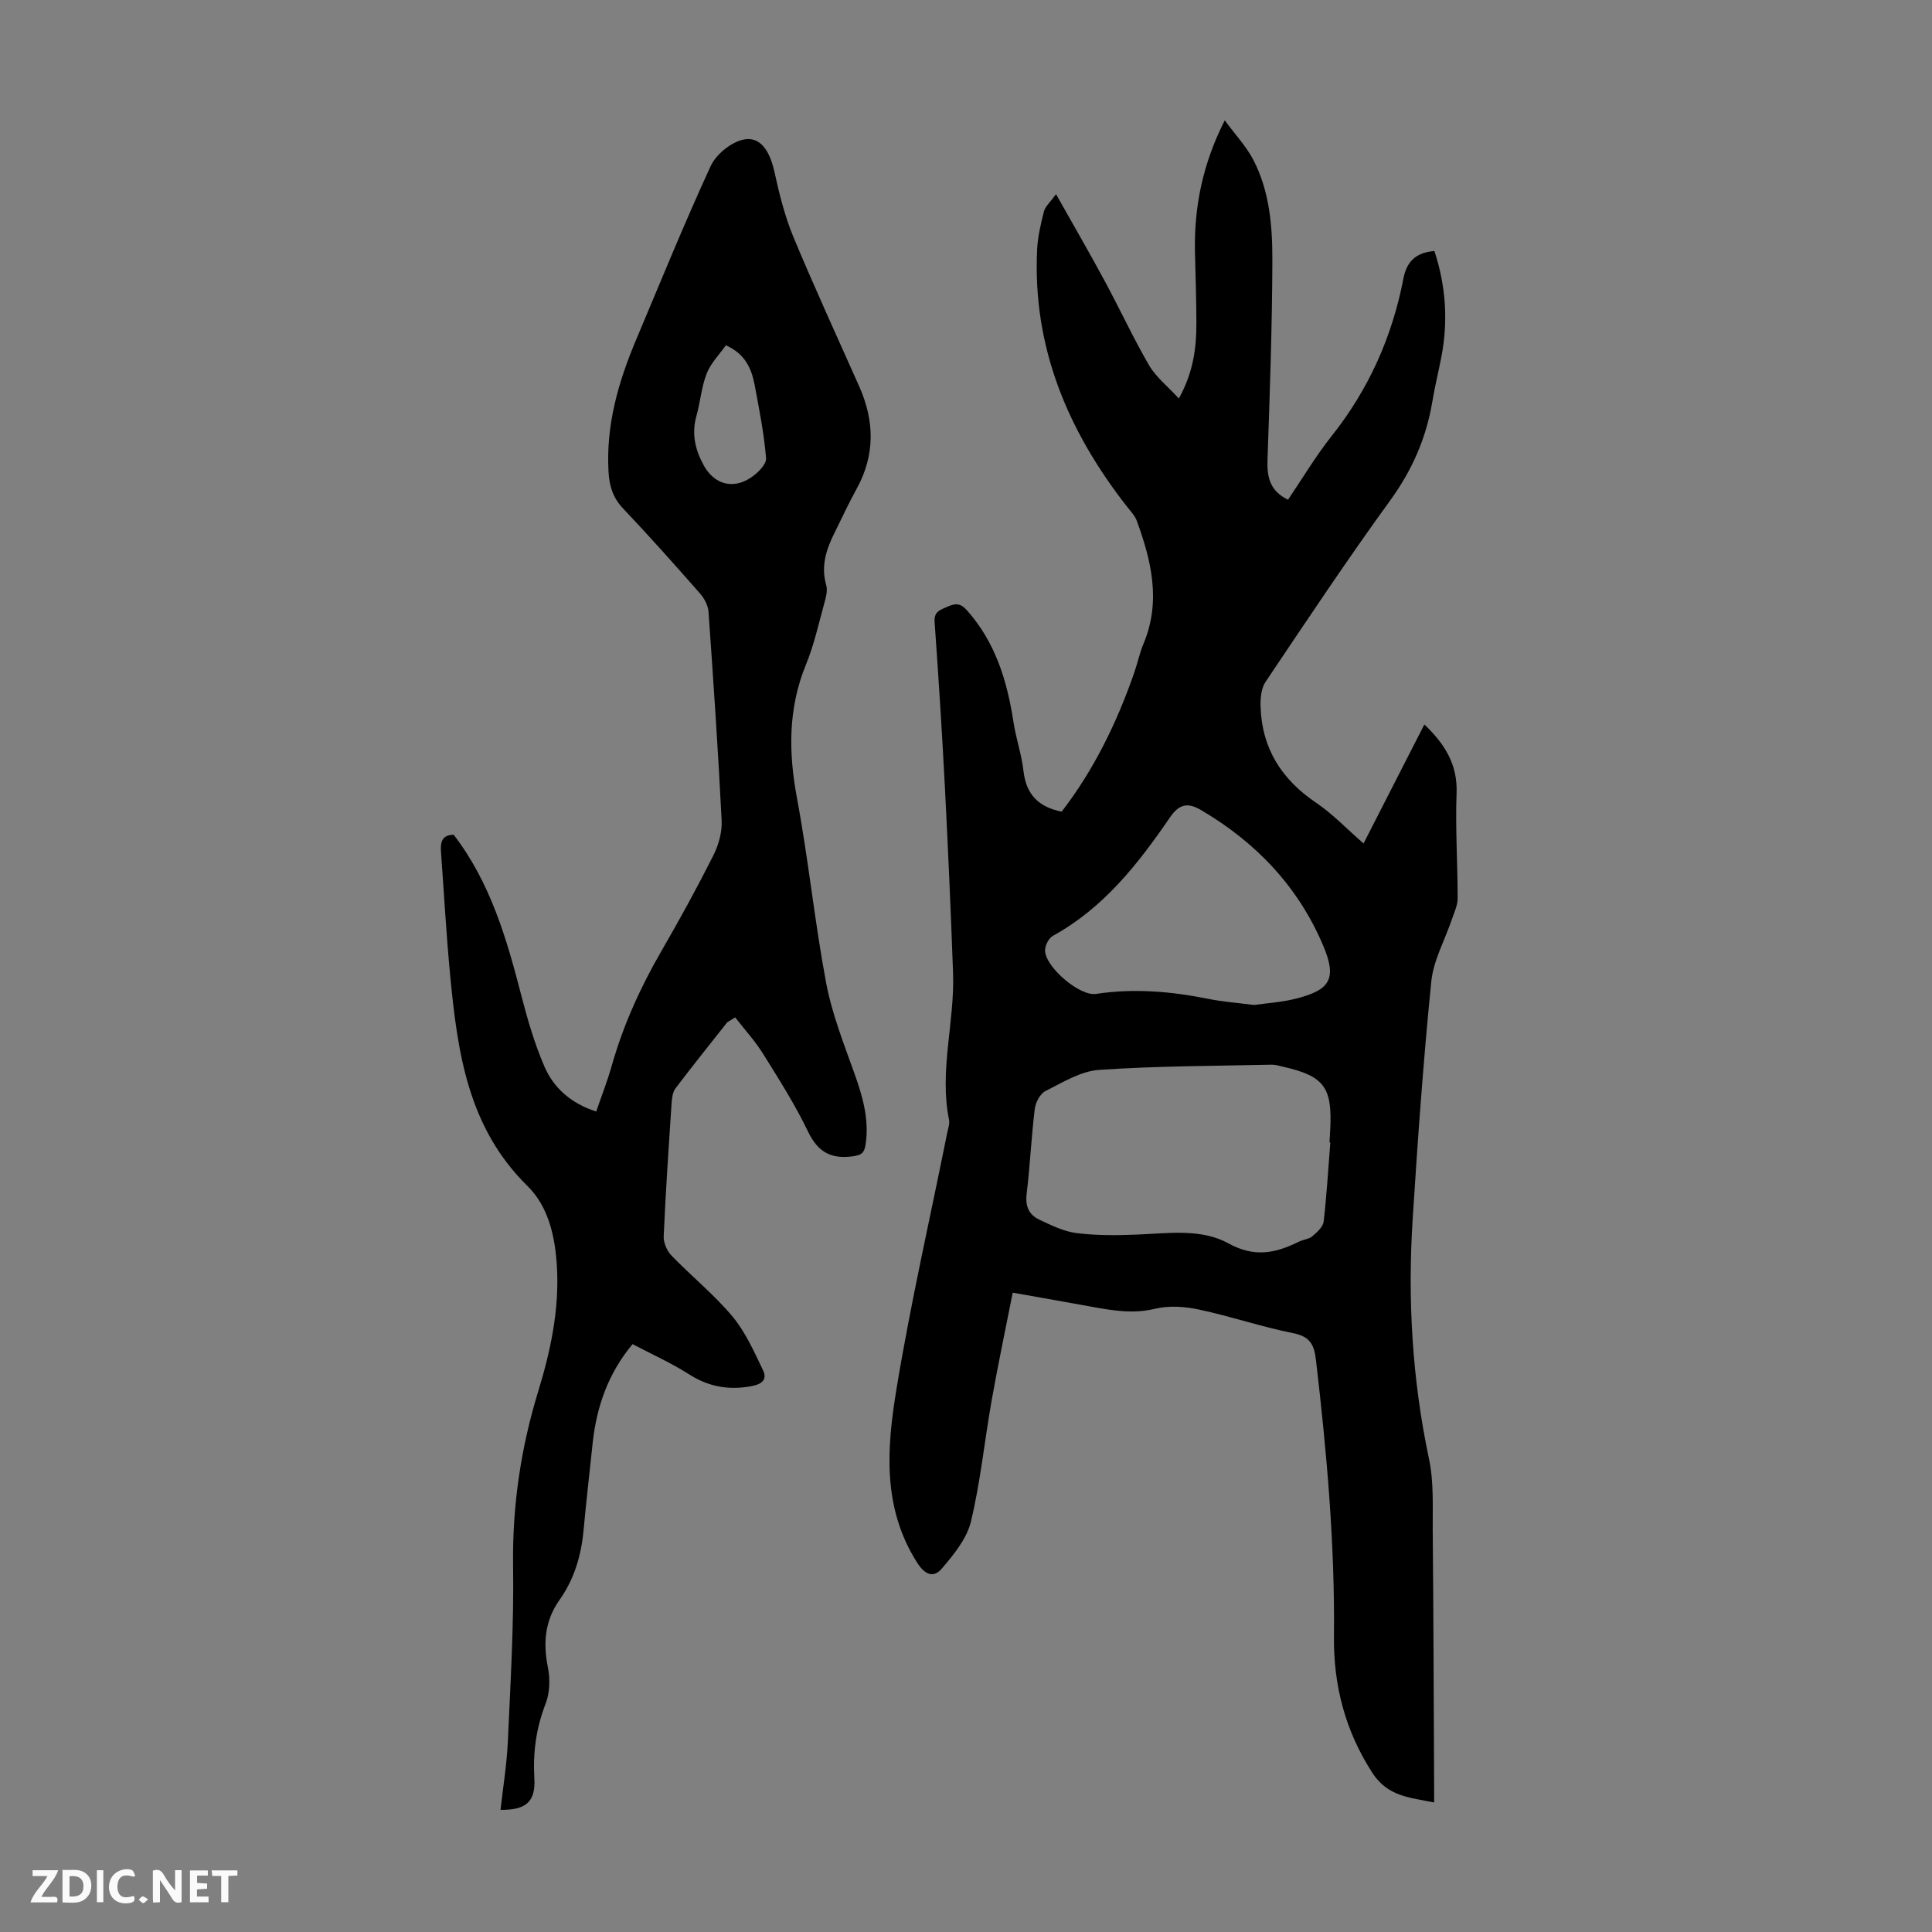 <svg enable-background="new 0 0 400 400" viewBox="0 0 400 400" xmlns="http://www.w3.org/2000/svg"><rect x="0" y="0" width="400" height="400" fill="#808080" stroke="none"/><g fill="#fbfafa"><path d="m37.59 393.81c-.92.31-1.52.05-2-.78-.7-1.2-1.52-2.34-2.47-3.78v4.59c-.55.03-.95.05-1.41.07-.03-.37-.06-.64-.06-.91 0-1.91 0-3.81 0-5.7 1.13-.41 1.77-.03 2.29.91.62 1.11 1.38 2.14 2.31 3.19v-4.2h1.35v6.61z"/><path d="m12.94 393.88v-6.75c1.9.19 3.93-.54 5.37 1.29.8 1.01.78 2.88.03 3.97-1.37 1.97-3.4 1.51-5.4 1.49m1.45-1.22c2.04.12 2.92-.58 2.89-2.21-.03-1.51-.98-2.19-2.89-2z"/><path d="m11.81 393.87h-5.49c.68-2.18 2.47-3.48 3.51-5.45h-3.08v-1.21h5.29c-.71 2.13-2.44 3.48-3.47 5.51.86 0 1.63.04 2.39-.01.79-.05 1.14.21.85 1.16"/><path d="m39.33 393.86v-6.61h3.7v1.07h-2.22v1.52c.68.04 1.34.09 2.07.13v1.07c-.72.05-1.38.09-2.1.14v1.48h2.4v1.19h-3.85z"/><path d="m27.71 388.56c-1.15-.3-2.46-.61-3.1.64-.37.73-.41 1.93-.06 2.67.63 1.35 1.99.93 3.17.68.35.94-.01 1.32-.93 1.46-1.62.25-3.05-.27-3.76-1.48-.73-1.24-.6-3.03.31-4.17.88-1.11 2.71-1.7 4-1.16.32.13.44.74.65 1.12-.1.08-.19.16-.28.24"/><path d="m49.15 387.24v1.07c-.59.02-1.17.05-1.87.08v5.44h-1.48v-5.44h-1.85c-.05-.4-.08-.73-.13-1.15z"/><path d="m20.06 387.21h1.33v6.62h-1.33z"/><path d="m30.68 393.25c-.49.38-.8.79-1.05.76-.32-.05-.6-.45-.9-.7.26-.24.51-.64.8-.67.29-.04.62.3 1.15.61"/></g><path d="m209.67 267.63c-1.52 7.7-3.06 14.99-4.36 22.32-1.48 8.35-2.31 16.85-4.29 25.08-.85 3.54-3.55 6.82-6.01 9.71-1.66 1.96-3.44 1.44-5.13-1.22-7.28-11.42-6.27-23.87-4.25-36.09 2.93-17.74 6.95-35.29 10.49-52.93.18-.87.53-1.81.37-2.63-2.07-10.21 1.19-20.27.83-30.42-.46-12.85-1.03-25.69-1.69-38.52-.59-11.39-1.32-22.78-2.13-34.16-.16-2.19 1.18-2.5 2.64-3.15 1.6-.71 2.67-.82 4.04.72 5.92 6.64 8.34 14.63 9.65 23.17.53 3.42 1.69 6.74 2.08 10.17.55 4.76 3.06 7.4 7.9 8.36 6.63-8.61 11.42-18.38 15.02-28.77.69-2 1.13-4.11 1.95-6.06 3.62-8.7 1.61-17.07-1.41-25.36-.4-1.1-1.32-2.04-2.07-3-12.22-15.64-19.56-32.99-18.57-53.22.13-2.65.76-5.31 1.42-7.89.26-1 1.24-1.82 2.49-3.54 3.67 6.52 6.96 12.19 10.07 17.96 3.13 5.79 5.89 11.79 9.2 17.48 1.44 2.46 3.86 4.35 6.16 6.87 3.03-5.51 3.65-10.55 3.63-15.7-.02-4.81-.17-9.62-.29-14.43-.24-9.67 1.66-18.57 6.16-27.46 2.19 2.97 4.46 5.38 5.93 8.2 3.38 6.52 3.95 13.78 3.93 20.92-.05 13.74-.53 27.49-1.01 41.22-.12 3.55.51 6.39 4.25 8.2 3.01-4.43 5.74-9.05 9.05-13.21 7.67-9.66 12.52-20.54 14.84-32.57.7-3.64 2.67-5.4 6.42-5.71 2.37 7.2 2.88 14.55 1.42 22.03-.6 3.07-1.35 6.12-1.86 9.2-1.26 7.5-4.16 14.12-8.68 20.36-8.93 12.3-17.36 24.98-25.84 37.61-.91 1.35-1.09 3.43-1.03 5.16.27 8.64 4.36 15.06 11.51 19.88 3.4 2.29 6.28 5.35 9.81 8.42 4.25-8.33 8.38-16.4 12.59-24.64 4.17 4 6.89 8.21 6.67 14.2-.27 7.25.22 14.53.22 21.8 0 1.45-.71 2.93-1.2 4.36-1.45 4.3-3.82 8.49-4.26 12.88-1.64 16.35-2.81 32.75-3.85 49.15-1.07 16.7-.1 33.28 3.39 49.72 1 4.72.72 9.75.76 14.64.16 17.78.21 35.56.29 53.34v3.1c-5.02-1.02-9.61-1.2-12.8-6.15-5.62-8.71-8.05-18.09-7.94-28.28.21-19.17-1.51-38.21-3.73-57.22-.37-3.14-1.24-4.82-4.7-5.51-6.56-1.31-12.95-3.49-19.5-4.89-2.94-.63-6.25-.86-9.13-.16-4.46 1.08-8.64.38-12.92-.39-5.18-.95-10.35-1.85-16.53-2.95zm65.76-31.11c-.06 0-.11-.01-.17-.01.05-.89.1-1.78.15-2.68.45-8.77-1.29-11.06-9.82-12.99-.76-.17-1.54-.43-2.3-.41-11.92.27-23.87.26-35.76 1.08-3.78.26-7.51 2.59-11.06 4.37-1.11.55-2.06 2.35-2.23 3.68-.72 5.87-.98 11.8-1.69 17.68-.31 2.52.51 4.26 2.58 5.25 2.49 1.18 5.1 2.48 7.78 2.81 4.18.52 8.46.48 12.68.3 6.38-.27 13.13-1.27 18.77 1.84 5.4 2.98 9.77 2.01 14.58-.37.89-.44 2.05-.51 2.77-1.12.97-.82 2.21-1.94 2.34-3.04.63-5.47.95-10.94 1.38-16.39zm-15.78-28.45c2.75-.39 5.67-.57 8.46-1.26 7.31-1.81 8.76-4.14 5.83-11.06-5.17-12.2-13.93-21.39-25.34-28.07-2.58-1.51-4.41-1.31-6.34 1.51-6.59 9.62-13.73 18.77-24.26 24.56-.85.47-1.6 1.92-1.63 2.94-.11 3.38 7.13 9.61 10.53 9.09 7.84-1.19 15.57-.53 23.29 1.03 3.05.61 6.18.84 9.46 1.26z" fill="#010000"/><path d="m150.57 211.65c-3.59 4.55-7.23 9.07-10.72 13.69-.61.81-.74 2.1-.81 3.18-.61 9.15-1.23 18.31-1.63 27.47-.06 1.32.7 3.02 1.64 3.99 4.12 4.26 8.79 8.03 12.58 12.56 2.71 3.24 4.49 7.3 6.35 11.16.85 1.77-.04 2.85-2.34 3.28-4.76.89-8.92.15-13.02-2.47-3.66-2.33-7.66-4.12-11.65-6.22-5.02 5.98-7.46 12.92-8.27 20.52-.64 6-1.32 12-1.88 18.01-.48 5.22-1.93 10.12-4.96 14.4-3.08 4.36-3.44 8.93-2.42 14.02.48 2.41.39 5.28-.49 7.53-1.96 5.04-2.63 10.1-2.32 15.44.28 4.76-1.67 6.57-7 6.5.53-4.78 1.31-9.51 1.52-14.26.54-12.07 1.26-24.15 1.08-36.21-.18-12.44 1.6-24.43 5.23-36.28 2.52-8.24 4.32-16.66 3.86-25.4-.33-6.32-1.68-12.66-6.12-17.02-12.36-12.14-14.48-27.73-16-43.63-.81-8.46-1.27-16.95-1.89-25.43-.15-1.96.07-3.63 2.62-3.65 7.61 9.89 10.98 21.55 14.03 33.37 1.28 4.95 2.73 9.92 4.75 14.6 1.95 4.51 5.57 7.67 10.73 9.33 1.13-3.3 2.31-6.29 3.18-9.37 2.39-8.44 5.95-16.33 10.35-23.91 3.75-6.48 7.35-13.05 10.72-19.74 1.09-2.17 1.84-4.84 1.72-7.23-.72-14.41-1.7-28.81-2.72-43.21-.09-1.3-.85-2.76-1.74-3.77-5.24-5.97-10.53-11.91-15.99-17.67-2.09-2.21-2.8-4.65-2.97-7.54-.56-9.63 2.02-18.59 5.7-27.32 5.08-12.04 9.99-24.15 15.46-36.01 1.12-2.42 4.2-4.91 6.78-5.46 3.47-.74 5.45 2.34 6.41 6.69 1 4.55 2.13 9.14 3.91 13.43 4.33 10.42 9.06 20.67 13.64 30.98 3.19 7.17 3.32 14.24-.56 21.25-1.62 2.93-3.01 5.98-4.51 8.98-1.73 3.45-2.91 6.93-1.76 10.91.34 1.17-.09 2.65-.44 3.91-1.16 4.2-2.09 8.51-3.74 12.51-3.75 9.13-3.64 18.28-1.85 27.83 2.36 12.63 3.63 25.46 6.01 38.09 1.21 6.41 3.66 12.61 5.87 18.79 1.71 4.8 3.08 9.53 2.3 14.72-.28 1.86-1.04 2.21-2.78 2.43-4.43.56-7.11-.93-9.12-5.11-2.7-5.62-6.07-10.92-9.38-16.22-1.65-2.64-3.8-4.97-5.72-7.45-.55.35-1.1.68-1.64 1.01zm-.29-140.16c-1.36 1.93-3.13 3.71-3.97 5.85-1.09 2.77-1.3 5.87-2.12 8.77-1.05 3.71-.25 7.05 1.54 10.29 2.14 3.87 6.03 4.99 9.78 2.45 1.37-.92 3.2-2.72 3.1-3.98-.42-5.09-1.43-10.15-2.37-15.18-.65-3.36-1.93-6.41-5.96-8.2z" fill="#010000"/></svg>